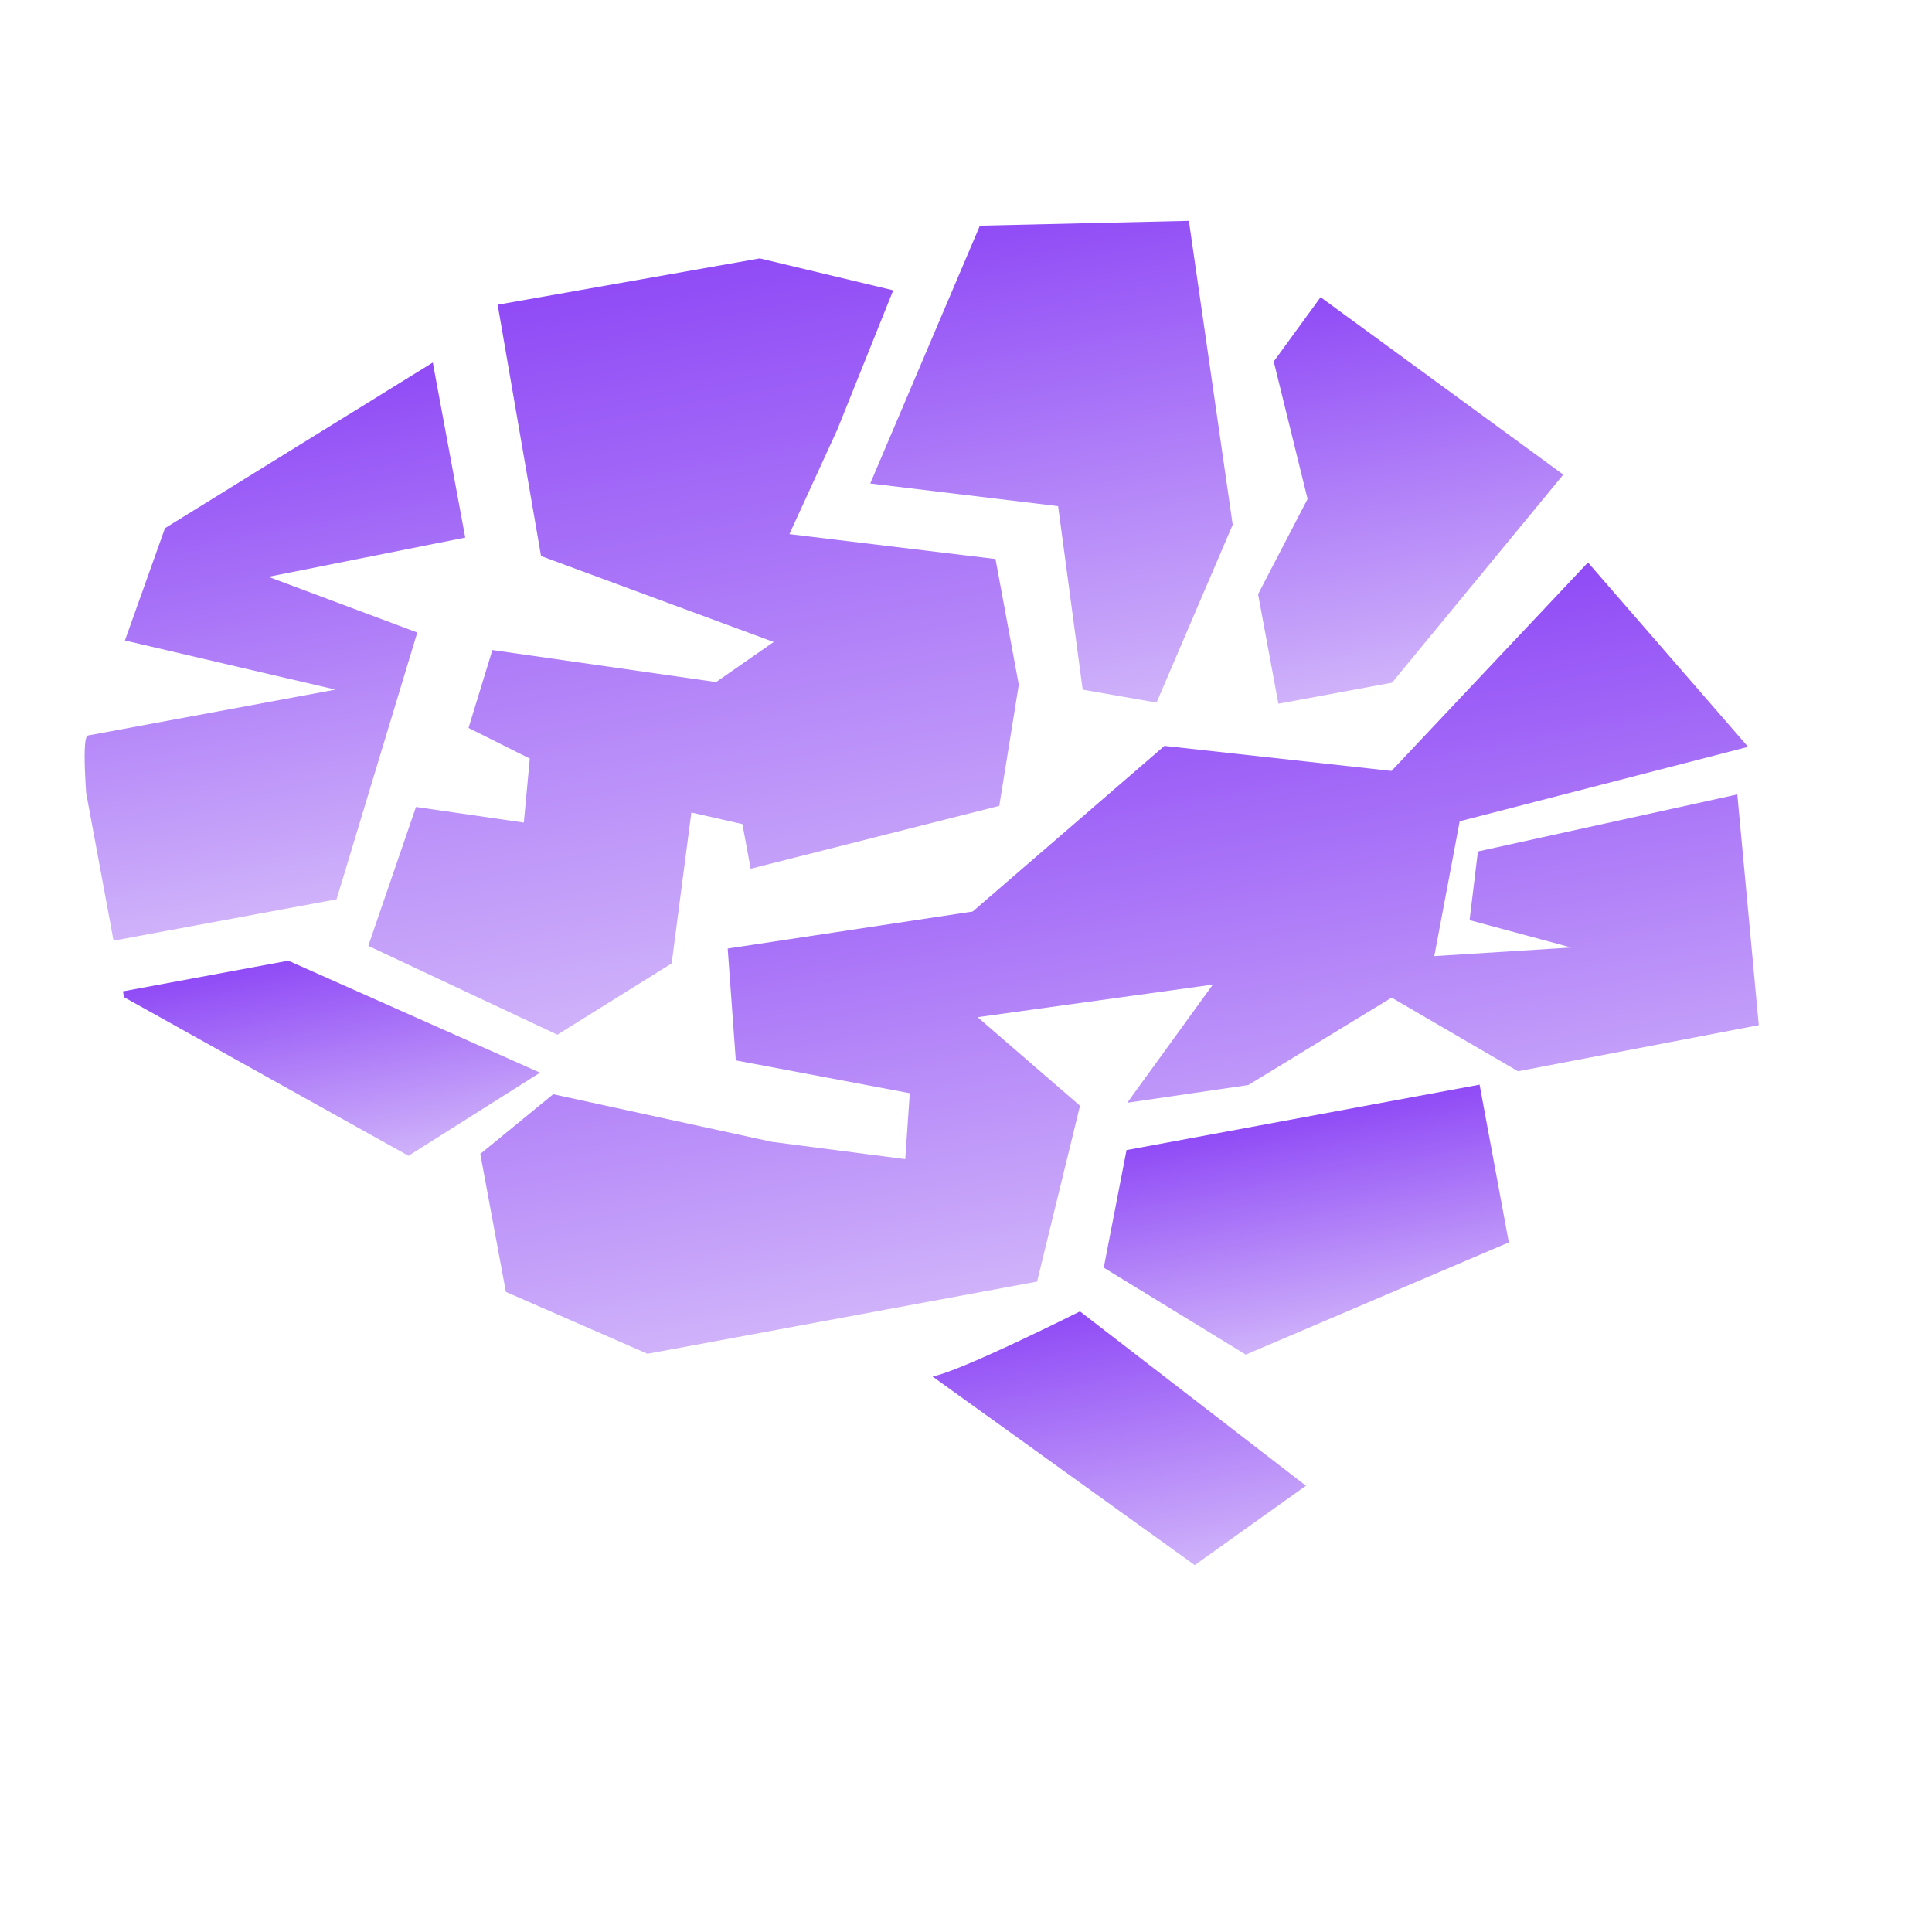 <svg width="293" height="293" viewBox="0 0 293 293" fill="none" xmlns="http://www.w3.org/2000/svg">
<g clip-path="url(#clip0_111_5)" filter="url(#filter0_d_111_5)">
<path d="M63.283 91.924L40.702 83.476L70.557 77.527L65.637 50.982L25.02 76.1L18.943 93.137L50.884 100.585C50.884 100.585 15.181 107.202 13.339 107.543C11.488 107.886 15.347 139.002 15.347 139.002L51.04 132.387L63.283 91.924Z" fill="url(#paint0_linear_111_5)"/>
<path d="M43.73 141.694L17.575 146.541L61.954 171.286L81.898 158.675L43.73 141.694Z" fill="url(#paint1_linear_111_5)"/>
<path d="M222.869 135.546L238.287 139.697L217.521 140.997L221.371 120.551L265.109 109.265L240.825 81.3L211.03 112.916L176.594 109.117L147.513 134.239L110.36 139.851L111.589 156.814L137.975 161.79L137.286 171.79L117.067 169.166L83.897 161.946L72.841 170.998L76.719 191.923L98.195 201.31L157.278 190.36L163.791 163.692L148.256 150.261L183.941 145.316L170.952 163.238L189.313 160.551L211.049 147.294L230.218 158.462L266.73 151.469L263.473 116.48L224.131 125.13L222.869 135.546Z" fill="url(#paint2_linear_111_5)"/>
<path d="M141.42 204.755L181.186 233.355L198.057 221.321L163.783 194.882C163.783 194.882 145.727 203.957 141.42 204.755Z" fill="url(#paint3_linear_111_5)"/>
<path d="M167.39 188.249L188.93 201.44L228.821 184.418L224.387 160.495L170.845 170.418L167.39 188.249Z" fill="url(#paint4_linear_111_5)"/>
<path d="M160.47 72.762L164.195 100.59L175.396 102.553L186.945 75.582L180.302 29.494L148.606 30.228L131.978 69.323L160.47 72.762Z" fill="url(#paint5_linear_111_5)"/>
<path d="M190.795 86.11L193.875 102.726L211.11 99.532L237.081 67.98L200.275 41.071L193.169 50.825L198.301 71.672L190.795 86.11Z" fill="url(#paint6_linear_111_5)"/>
<path d="M74.674 94.585L71.053 106.397L80.345 111.043L79.442 120.753L63.089 118.38L55.853 139.447L84.529 152.916L101.861 142.106L104.848 119.226L112.59 120.98L113.845 127.75L151.546 118.214L154.506 99.844L150.972 80.778L119.718 77.002L126.971 61.185L135.465 40.028L115.223 35.187L75.474 42.211L82.051 80.324L117.337 93.362L108.597 99.439L74.674 94.585Z" fill="url(#paint7_linear_111_5)"/>
</g>
<defs>
<filter id="filter0_d_111_5" x="-4" y="0" width="300.538" height="300.538" filterUnits="userSpaceOnUse" color-interpolation-filters="sRGB">
<feFlood flood-opacity="0" result="BackgroundImageFix"/>
<feColorMatrix in="SourceAlpha" type="matrix" values="0 0 0 0 0 0 0 0 0 0 0 0 0 0 0 0 0 0 127 0" result="hardAlpha"/>
<feOffset dy="4"/>
<feGaussianBlur stdDeviation="2"/>
<feComposite in2="hardAlpha" operator="out"/>
<feColorMatrix type="matrix" values="0 0 0 0 0 0 0 0 0 0 0 0 0 0 0 0 0 0 0.25 0"/>
<feBlend mode="normal" in2="BackgroundImageFix" result="effect1_dropShadow_111_5"/>
<feBlend mode="normal" in="SourceGraphic" in2="effect1_dropShadow_111_5" result="shape"/>
</filter>
<linearGradient id="paint0_linear_111_5" x1="33.441" y1="56.949" x2="47.543" y2="133.035" gradientUnits="userSpaceOnUse">
<stop stop-color="#904BF6"/>
<stop offset="1" stop-color="#CFB2FA"/>
</linearGradient>
<linearGradient id="paint1_linear_111_5" x1="47.581" y1="140.98" x2="53.489" y2="172.855" gradientUnits="userSpaceOnUse">
<stop stop-color="#904BF6"/>
<stop offset="1" stop-color="#CFB2FA"/>
</linearGradient>
<linearGradient id="paint2_linear_111_5" x1="160.82" y1="96.128" x2="177.587" y2="186.596" gradientUnits="userSpaceOnUse">
<stop stop-color="#904BF6"/>
<stop offset="1" stop-color="#CFB2FA"/>
</linearGradient>
<linearGradient id="paint3_linear_111_5" x1="166.288" y1="194.418" x2="173.759" y2="234.732" gradientUnits="userSpaceOnUse">
<stop stop-color="#904BF6"/>
<stop offset="1" stop-color="#CFB2FA"/>
</linearGradient>
<linearGradient id="paint4_linear_111_5" x1="194.348" y1="166.062" x2="200.507" y2="199.295" gradientUnits="userSpaceOnUse">
<stop stop-color="#904BF6"/>
<stop offset="1" stop-color="#CFB2FA"/>
</linearGradient>
<linearGradient id="paint5_linear_111_5" x1="152.453" y1="29.515" x2="166.302" y2="104.238" gradientUnits="userSpaceOnUse">
<stop stop-color="#904BF6"/>
<stop offset="1" stop-color="#CFB2FA"/>
</linearGradient>
<linearGradient id="paint6_linear_111_5" x1="207.038" y1="39.817" x2="217.874" y2="98.278" gradientUnits="userSpaceOnUse">
<stop stop-color="#904BF6"/>
<stop offset="1" stop-color="#CFB2FA"/>
</linearGradient>
<linearGradient id="paint7_linear_111_5" x1="90.318" y1="39.46" x2="110.455" y2="148.111" gradientUnits="userSpaceOnUse">
<stop stop-color="#904BF6"/>
<stop offset="1" stop-color="#CFB2FA"/>
</linearGradient>
<clipPath id="clip0_111_5">
<rect width="251" height="251" fill="default" transform="translate(0 45.741) rotate(-10.5)"/>
</clipPath>
</defs>
</svg>
